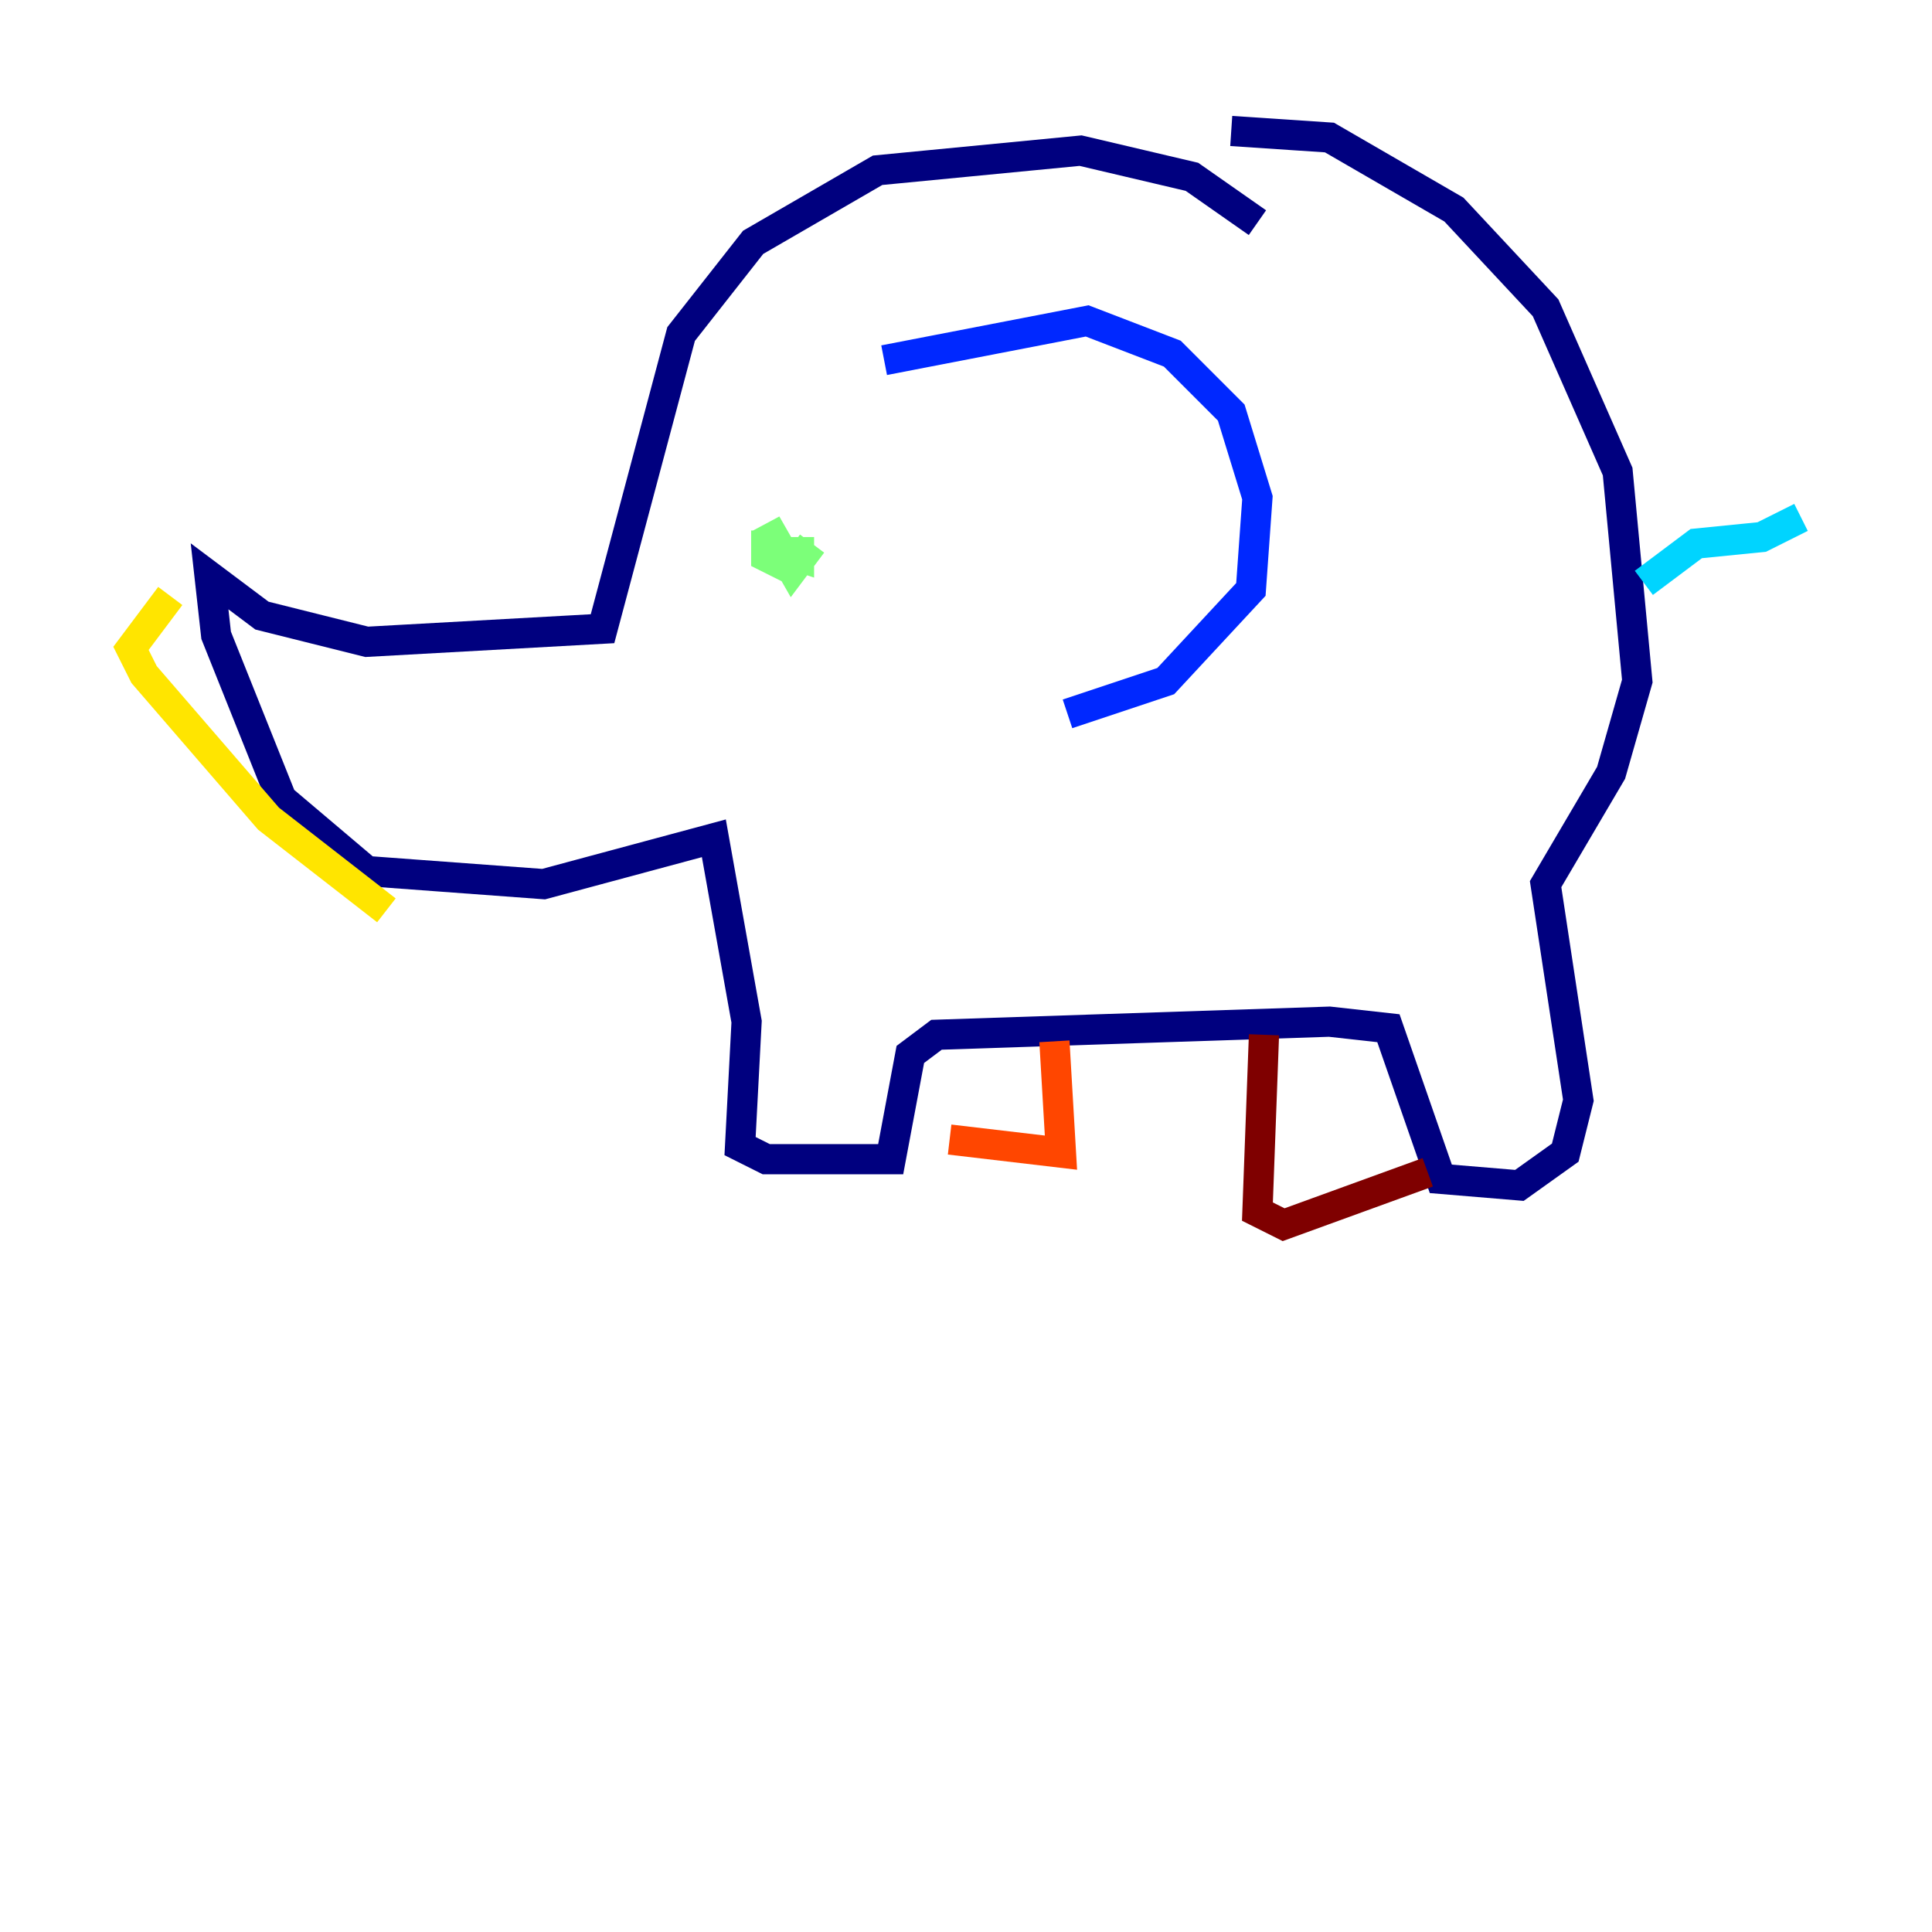 <?xml version="1.0" encoding="utf-8" ?>
<svg baseProfile="tiny" height="128" version="1.2" viewBox="0,0,128,128" width="128" xmlns="http://www.w3.org/2000/svg" xmlns:ev="http://www.w3.org/2001/xml-events" xmlns:xlink="http://www.w3.org/1999/xlink"><defs /><polyline fill="none" points="83.308,14.752 78.969,11.715 71.593,9.98 58.142,11.281 49.898,16.054 45.125,22.129 39.919,41.654 24.298,42.522 17.356,40.786 13.885,38.183 14.319,42.088 18.658,52.936 24.298,57.709 36.014,58.576 47.295,55.539 49.464,67.688 49.031,75.932 50.766,76.8 59.01,76.8 60.312,69.858 62.047,68.556 88.081,67.688 91.986,68.122 95.458,78.102 100.664,78.536 103.702,76.366 104.57,72.895 102.4,58.576 106.739,51.2 108.475,45.125 107.173,31.241 102.4,20.393 96.325,13.885 88.081,9.112 81.573,8.678" stroke="#00007f" stroke-width="2" /><polyline fill="none" points="58.576,23.864 72.027,21.261 77.668,23.43 81.573,27.336 83.308,32.976 82.875,39.051 77.234,45.125 70.725,47.295" stroke="#0028ff" stroke-width="2" /><polyline fill="none" points="108.909,38.617 112.38,36.014 116.719,35.58 119.322,34.278" stroke="#00d4ff" stroke-width="2" /><polyline fill="none" points="50.766,35.146 50.766,36.881 52.502,37.749 53.803,36.014 52.502,37.749 50.766,34.712 51.634,36.447 52.936,36.881 52.936,35.58" stroke="#7cff79" stroke-width="2" /><polyline fill="none" points="25.6,60.312 17.79,54.237 9.546,44.691 8.678,42.956 11.281,39.485" stroke="#ffe500" stroke-width="2" /><polyline fill="none" points="69.858,68.99 70.291,76.366 62.915,75.498" stroke="#ff4600" stroke-width="2" /><polyline fill="none" points="83.742,68.556 83.308,80.271 85.044,81.139 94.59,77.668" stroke="#7f0000" stroke-width="2" /></svg>